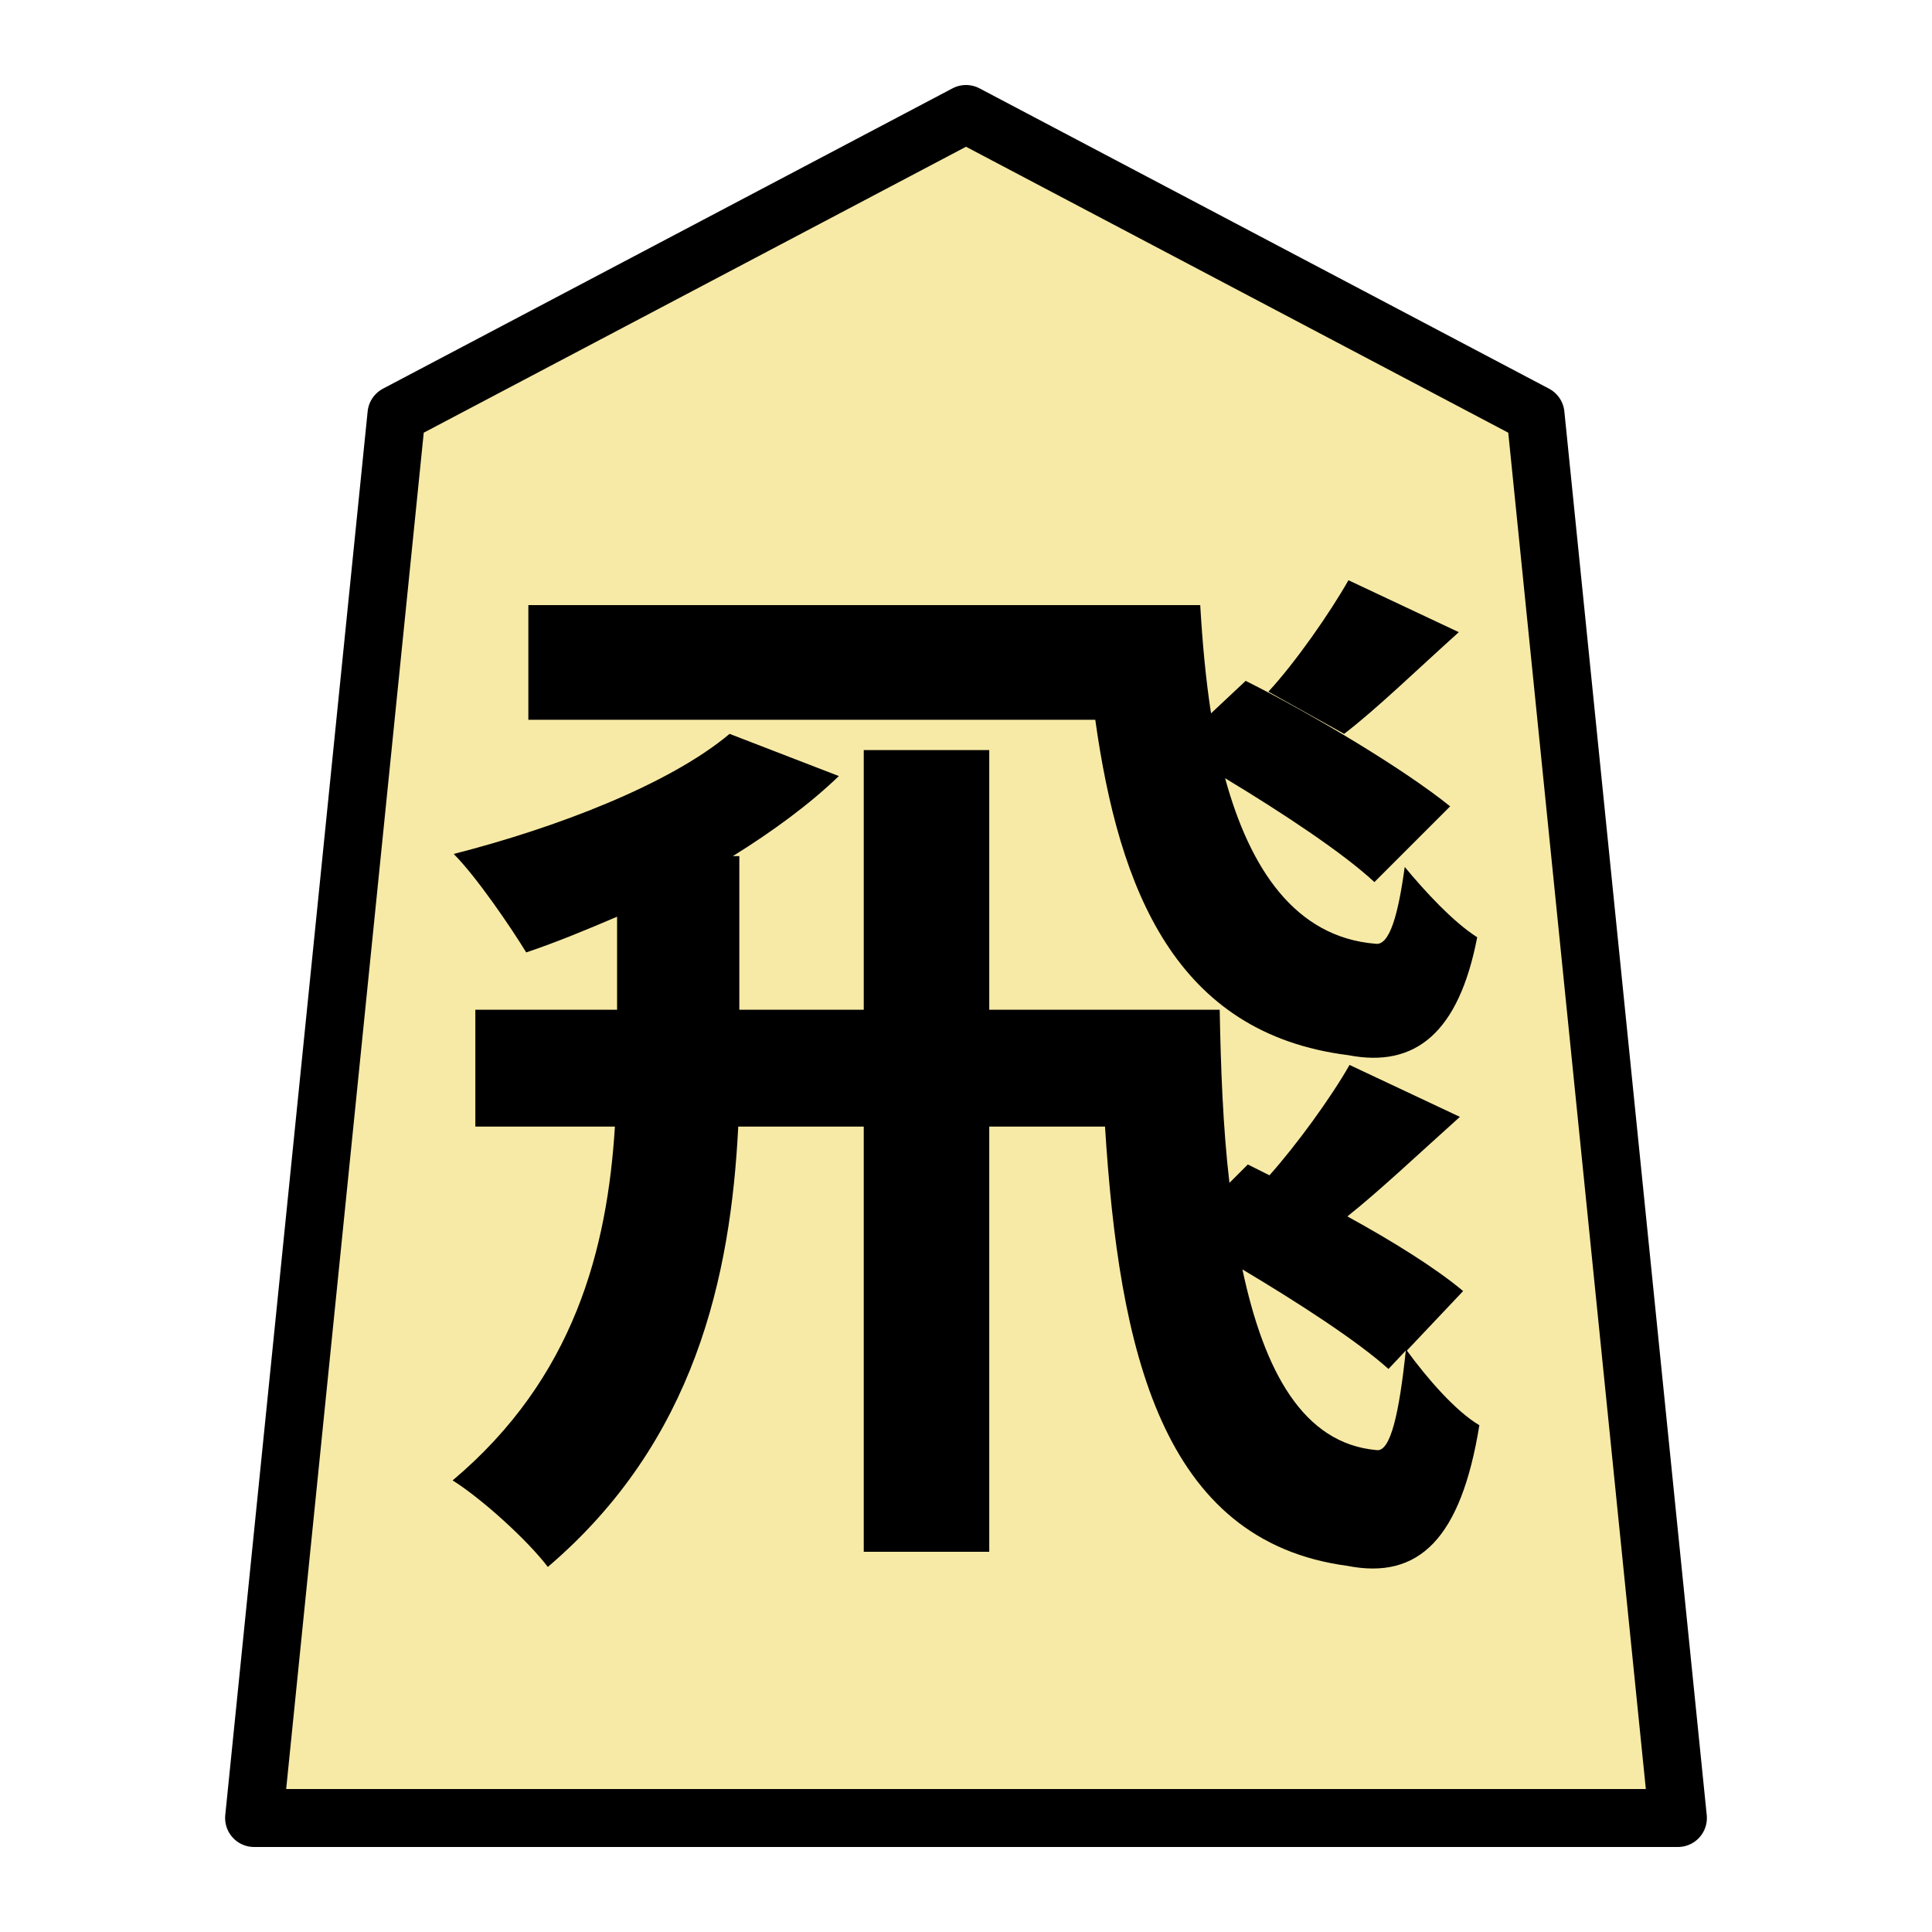 <?xml version="1.0" encoding="UTF-8" standalone="no"?>
<svg
   xmlns:dc="http://purl.org/dc/elements/1.1/"
   xmlns:cc="http://creativecommons.org/ns#"
   xmlns:rdf="http://www.w3.org/1999/02/22-rdf-syntax-ns#"
   xmlns:svg="http://www.w3.org/2000/svg"
   xmlns="http://www.w3.org/2000/svg"
   xmlns:sodipodi="http://sodipodi.sourceforge.net/DTD/sodipodi-0.dtd"
   xmlns:inkscape="http://www.inkscape.org/namespaces/inkscape"
   version="1.1"
   style="overflow:visible"
   viewBox="-150 -150 300 300"
   height="1200px"
   width="1200px"
   id="svg8949"
   sodipodi:docname="0HI.svg"
   inkscape:version="0.92.5 (2060ec1f9f, 2020-04-08)">
  <defs
     id="defs8953" />
  <sodipodi:namedview
     pagecolor="#ffffff"
     bordercolor="#666666"
     borderopacity="1"
     objecttolerance="10"
     gridtolerance="10"
     guidetolerance="10"
     inkscape:pageopacity="0"
     inkscape:pageshadow="2"
     inkscape:window-width="1037"
     inkscape:window-height="728"
     id="namedview8951"
     showgrid="false"
     inkscape:zoom="0.19666667"
     inkscape:cx="-1133.8983"
     inkscape:cy="600.00002"
     inkscape:window-x="178"
     inkscape:window-y="50"
     inkscape:window-maximized="0"
     inkscape:current-layer="g8945" />
  <rect
     fill-opacity="0"
     fill="rgb(0,0,0)"
     height="300"
     width="300"
     y="-150"
     x="-150"
     id="rect8937" />
  <g
     style="fill:#ffffff;stroke-linejoin:round"
     id="g8945">
    <path
       style="fill:#f7eaa6;fill-opacity:1;stroke:none;stroke-width:0.9;stroke-linecap:butt;stroke-linejoin:round"
       inkscape:connector-curvature="0"
       id="path8939"
       d="M 0.002,-132.3 -88.435,-85.666 -110.544,132.3 h 221.088 L 88.435,-85.666 Z" />
    <path
       style="fill:#000000;stroke:none;stroke-width:0.9;stroke-linecap:butt;stroke-linejoin:round"
       inkscape:connector-curvature="0"
       id="path8941"
       d="m 59.387,-59.901 c -2.856,5.04 -8.232,12.768 -12.432,17.304 l 11.76,6.552 c 5.04,-3.864 11.088,-9.744 17.808,-15.792 z m 15.792,35.112 c -7.056,-5.712 -21.336,-14.28 -31.752,-19.488 l -5.376,5.04 c -0.84,-5.376 -1.344,-11.088 -1.68,-16.8 h -104.328 v 17.808 h 88.032 c 3.696,26.376 12.432,48.72 39.312,52.08 10.416,2.016 17.136,-3.528 19.992,-18.312 -3.696,-2.352 -8.064,-7.056 -11.256,-10.92 -1.008,7.392 -2.352,12.264 -4.536,11.928 -12.432,-1.008 -19.488,-11.592 -23.352,-25.704 8.904,5.376 18.312,11.592 23.184,16.128 z m -6.888,84.504 c -1.008,9.576 -2.352,15.792 -4.536,15.456 -11.424,-1.008 -17.472,-12.264 -20.832,-28.056 8.736,5.208 17.808,11.088 22.68,15.456 z m 8.904,-9.24 c -4.2,-3.528 -10.92,-7.728 -17.976,-11.592 4.872,-3.864 10.92,-9.576 17.472,-15.456 l -17.136,-8.064 c -2.856,5.04 -8.232,12.432 -12.432,17.136 l -3.36,-1.68 -2.856,2.856 c -1.008,-8.568 -1.344,-17.808 -1.512,-26.88 H 3.611 V -33.525 H -15.877 V 6.795 h -19.32 V -17.061 h -1.008 c 6.216,-3.864 11.928,-8.064 16.464,-12.432 l -16.968,-6.552 c -9.408,7.896 -27.048,14.616 -42.84,18.648 3.528,3.528 8.904,11.424 11.256,15.288 4.536,-1.512 9.408,-3.528 14.112,-5.544 v 14.448 h -22.008 V 24.939 h 21.672 c -1.176,18.816 -6.216,38.976 -25.2,54.936 4.536,2.856 11.592,9.24 14.784,13.44 22.848,-19.488 28.392,-45.024 29.568,-68.376 h 19.488 v 66.024 H 3.611 v -66.024 H 21.587 c 2.184,34.776 8.736,64.344 37.632,68.208 11.088,2.184 17.64,-4.2 20.496,-21.84 -3.696,-2.184 -8.064,-7.224 -11.256,-11.592 z" />
    <path
       style="fill:none;stroke:#000000;stroke-width:9;stroke-linecap:butt;stroke-linejoin:round;stroke-opacity:1"
       inkscape:connector-curvature="0"
       id="path8943"
       d="M 0.002,-132.3 -88.435,-85.666 -110.544,132.3 h 221.088 L 88.435,-85.666 Z" />
  </g>
</svg>
